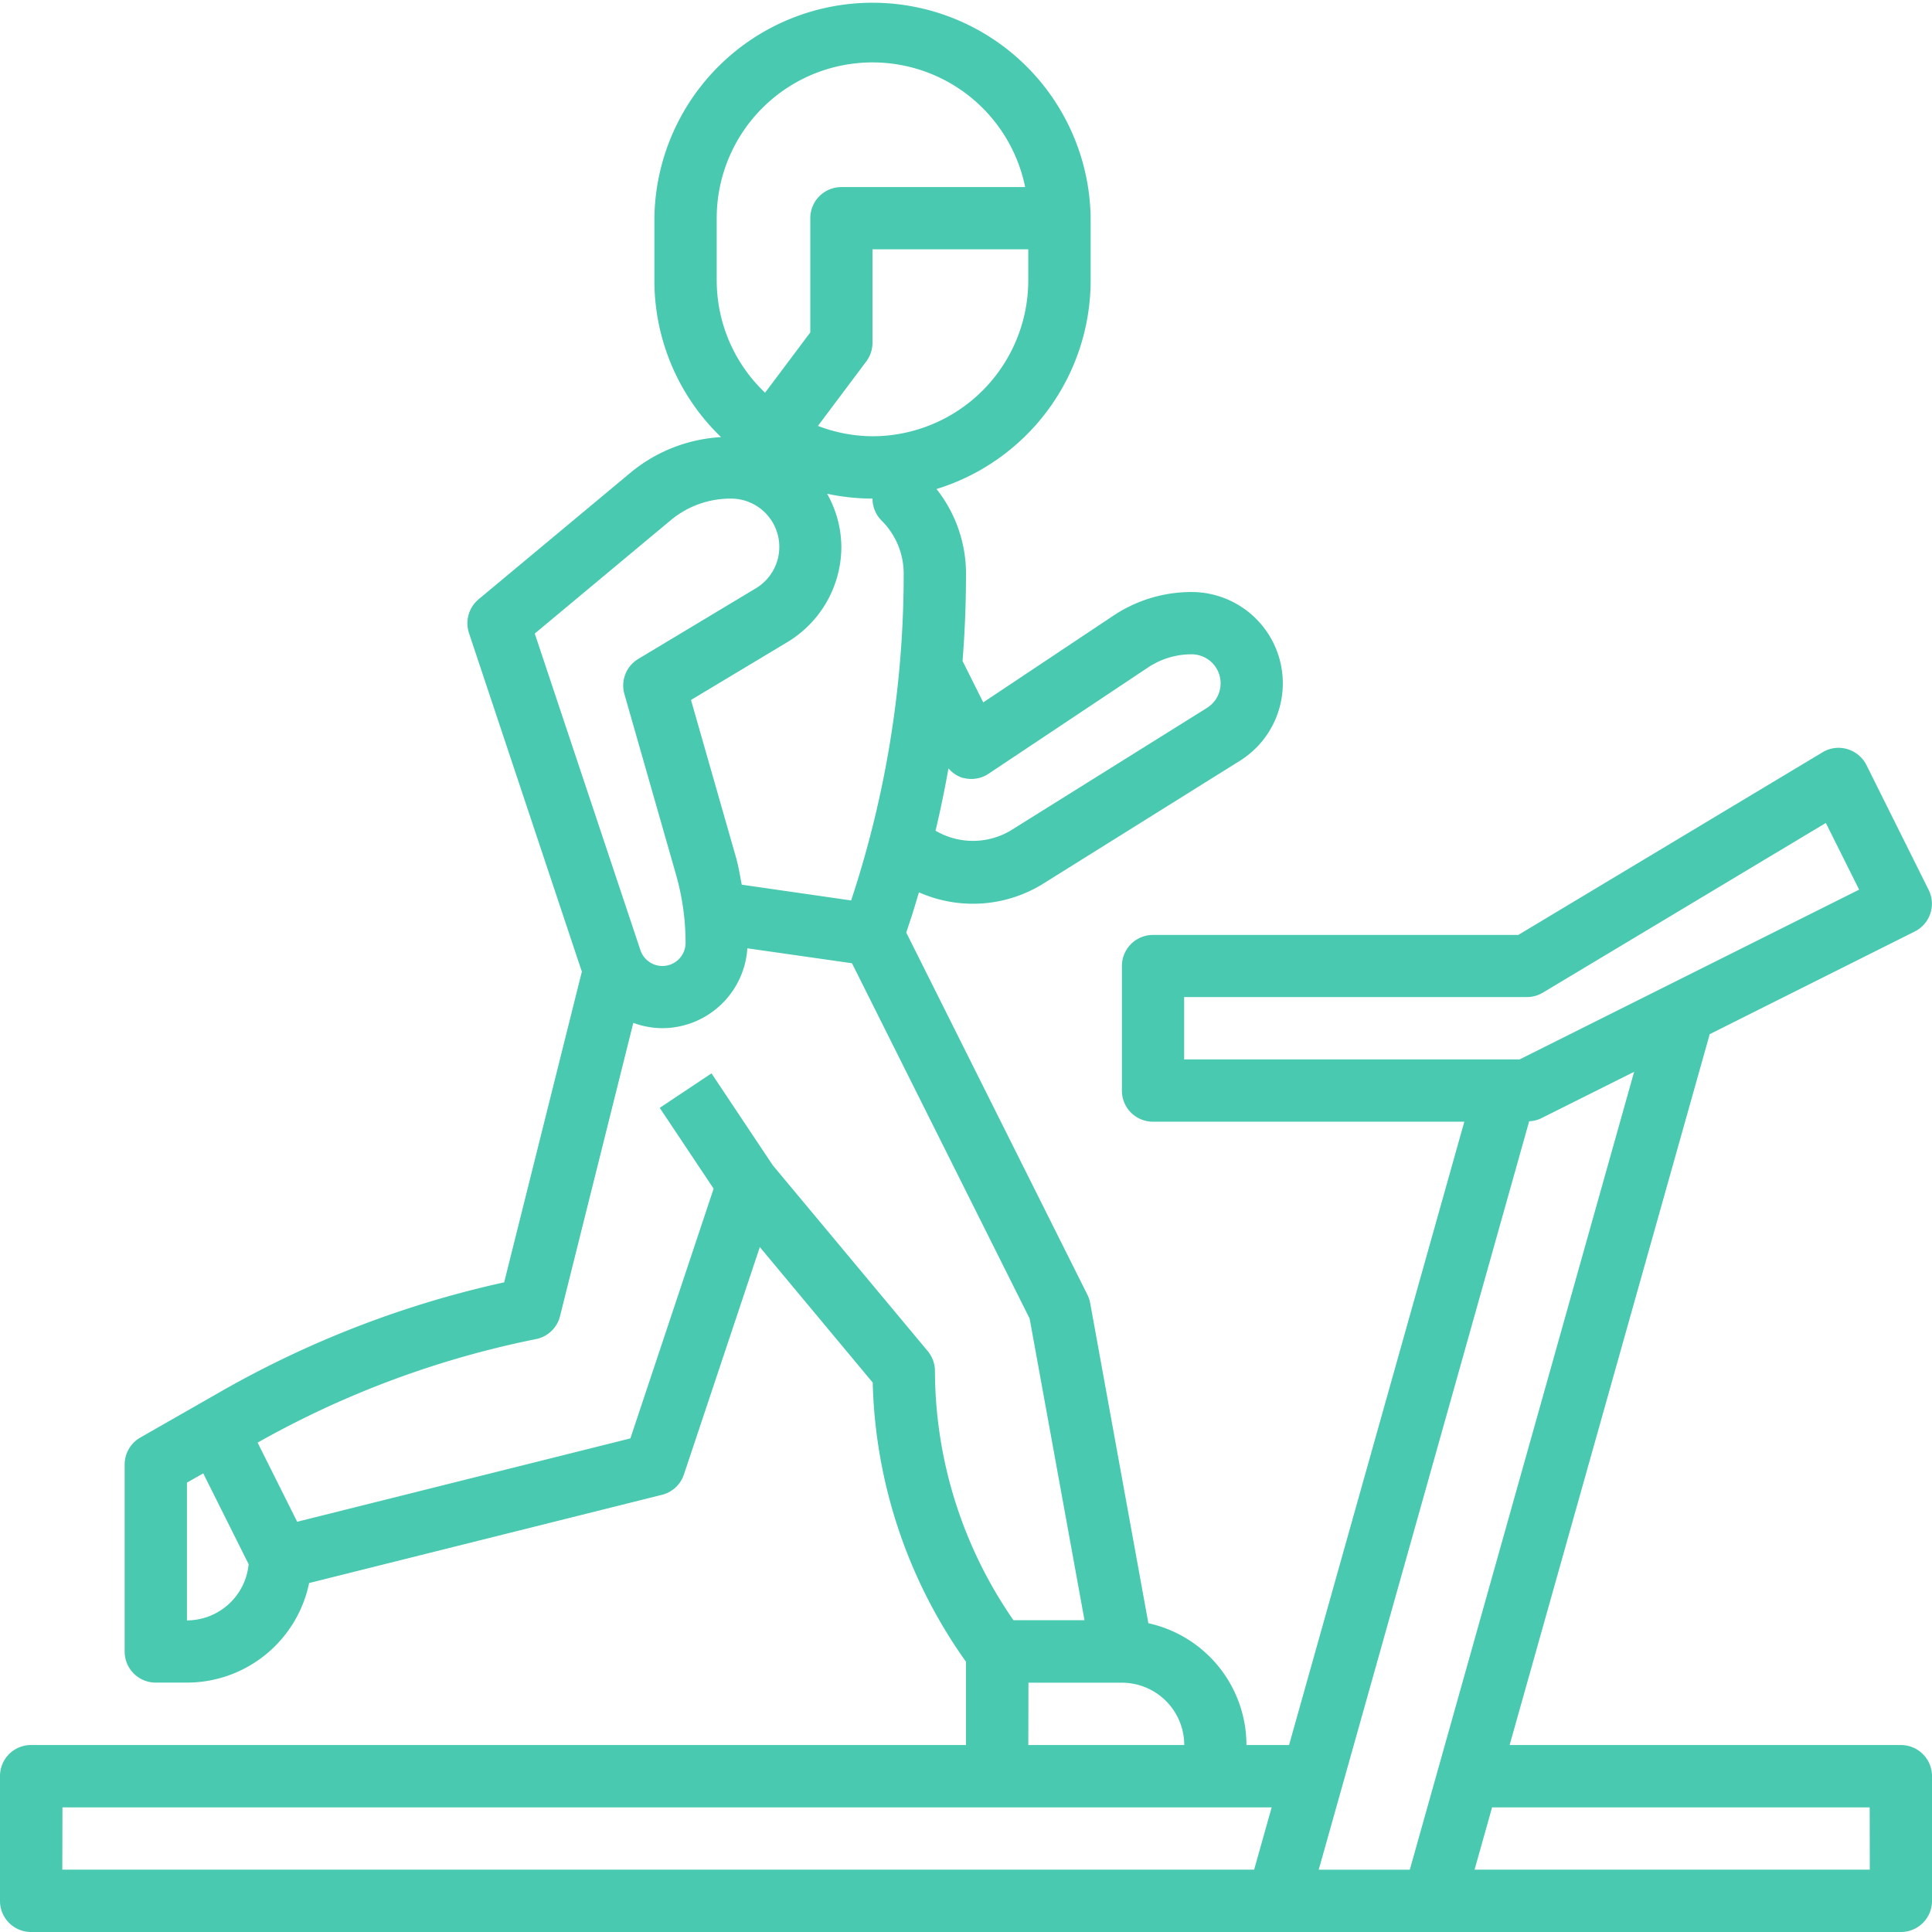 <svg xmlns="http://www.w3.org/2000/svg" width="56" height="56" viewBox="0 0 56 56">
  <path id="service-icon_2-6" d="M55.1,50.581H43.757l5.8-20.605L55.5,27a.9.9,0,0,0,.4-1.212L54.1,22.176a.907.907,0,0,0-.556-.463.888.888,0,0,0-.717.093L44.008,27.1H33.419a.9.9,0,0,0-.9.9v3.613a.9.9,0,0,0,.9.9h9.025L37.364,50.581H36.129a3.619,3.619,0,0,0-2.843-3.531L31.6,37.774a.918.918,0,0,0-.08-.243l-5.252-10.5.092-.278c.1-.294.187-.592.276-.889A3.859,3.859,0,0,0,30.26,25.6l5.68-3.549a2.647,2.647,0,0,0-1.4-4.891,4.084,4.084,0,0,0-2.272.688L28.5,20.359l-.6-1.2q.1-1.257.1-2.525a3.953,3.953,0,0,0-.855-2.459,6.334,6.334,0,0,0,4.468-6.044V6.323a6.323,6.323,0,0,0-12.645,0V8.129A6.3,6.3,0,0,0,20.9,12.67a4.513,4.513,0,0,0-2.612,1.021l-4.416,3.68a.906.906,0,0,0-.278.98l3.254,9.762c.005.016.014.03.019.045l-2.253,9.011A29.171,29.171,0,0,0,6.392,40.34L4.068,41.668a.9.9,0,0,0-.455.784v5.419a.9.9,0,0,0,.9.9h.9A3.619,3.619,0,0,0,8.96,45.885l10.226-2.557a.9.9,0,0,0,.638-.59l2.2-6.591,3.272,3.927A14.562,14.562,0,0,0,28,48.167v2.413H.9a.9.9,0,0,0-.9.9V55.1a.9.9,0,0,0,.9.9H55.1a.9.9,0,0,0,.9-.9V51.484A.9.9,0,0,0,55.1,50.581ZM40.864,54.194H38.224l6.1-21.694a.9.9,0,0,0,.336-.08l2.706-1.353ZM34.323,28.9h9.935a.9.9,0,0,0,.465-.129l8.2-4.917.965,1.933-9.84,4.92H34.323Zm-6.4-6.352a.9.9,0,0,0,.733-.122l4.615-3.076a2.277,2.277,0,0,1,1.269-.385.841.841,0,0,1,.445,1.554L29.3,24.07a2.139,2.139,0,0,1-2.183.008c.144-.6.266-1.2.375-1.806A.9.9,0,0,0,27.918,22.551ZM25.29,12.645a4.47,4.47,0,0,1-1.582-.3l1.4-1.867a.9.9,0,0,0,.181-.542V7.226h4.516v.9A4.521,4.521,0,0,1,25.29,12.645ZM20.774,8.129V6.323a4.516,4.516,0,0,1,8.941-.9H24.387a.9.9,0,0,0-.9.9V9.635l-1.311,1.748A4.492,4.492,0,0,1,20.774,8.129Zm4.516,6.323a.9.9,0,0,0,.265.639,2.168,2.168,0,0,1,.639,1.542A30.09,30.09,0,0,1,24.671,26.1L21.5,25.643c-.051-.264-.093-.529-.166-.788l-1.305-4.566,2.8-1.681a3.228,3.228,0,0,0,1.558-2.753,3.177,3.177,0,0,0-.413-1.544A6.317,6.317,0,0,0,25.29,14.452ZM15.5,18.364l3.942-3.286a2.709,2.709,0,0,1,1.732-.626,1.4,1.4,0,0,1,.722,2.608L18.5,19.1a.9.9,0,0,0-.4,1.022l1.495,5.231a7.227,7.227,0,0,1,.277,1.978.672.672,0,0,1-1.309.211ZM5.419,46.968V42.975l.472-.269,1.316,2.633A1.8,1.8,0,0,1,5.419,46.968ZM27.1,39.742a.908.908,0,0,0-.209-.579L22.4,33.777l-1.777-2.665-1.5,1,1.562,2.342-2.413,7.239L8.614,44.109,7.467,41.815a27.419,27.419,0,0,1,8.066-3,.9.9,0,0,0,.7-.667l2.124-8.5a2.445,2.445,0,0,0,.844.154,2.474,2.474,0,0,0,2.461-2.315l3.033.433,5.15,10.3,1.59,8.743H29.376A12.726,12.726,0,0,1,27.1,39.742Zm2.71,9.032h2.71a1.808,1.808,0,0,1,1.806,1.806H29.806Zm-28,3.613h35.05l-.508,1.806H1.806Zm52.387,1.806H42.741l.508-1.806H54.194Z" fill="#48c9b0"/>
</svg>
